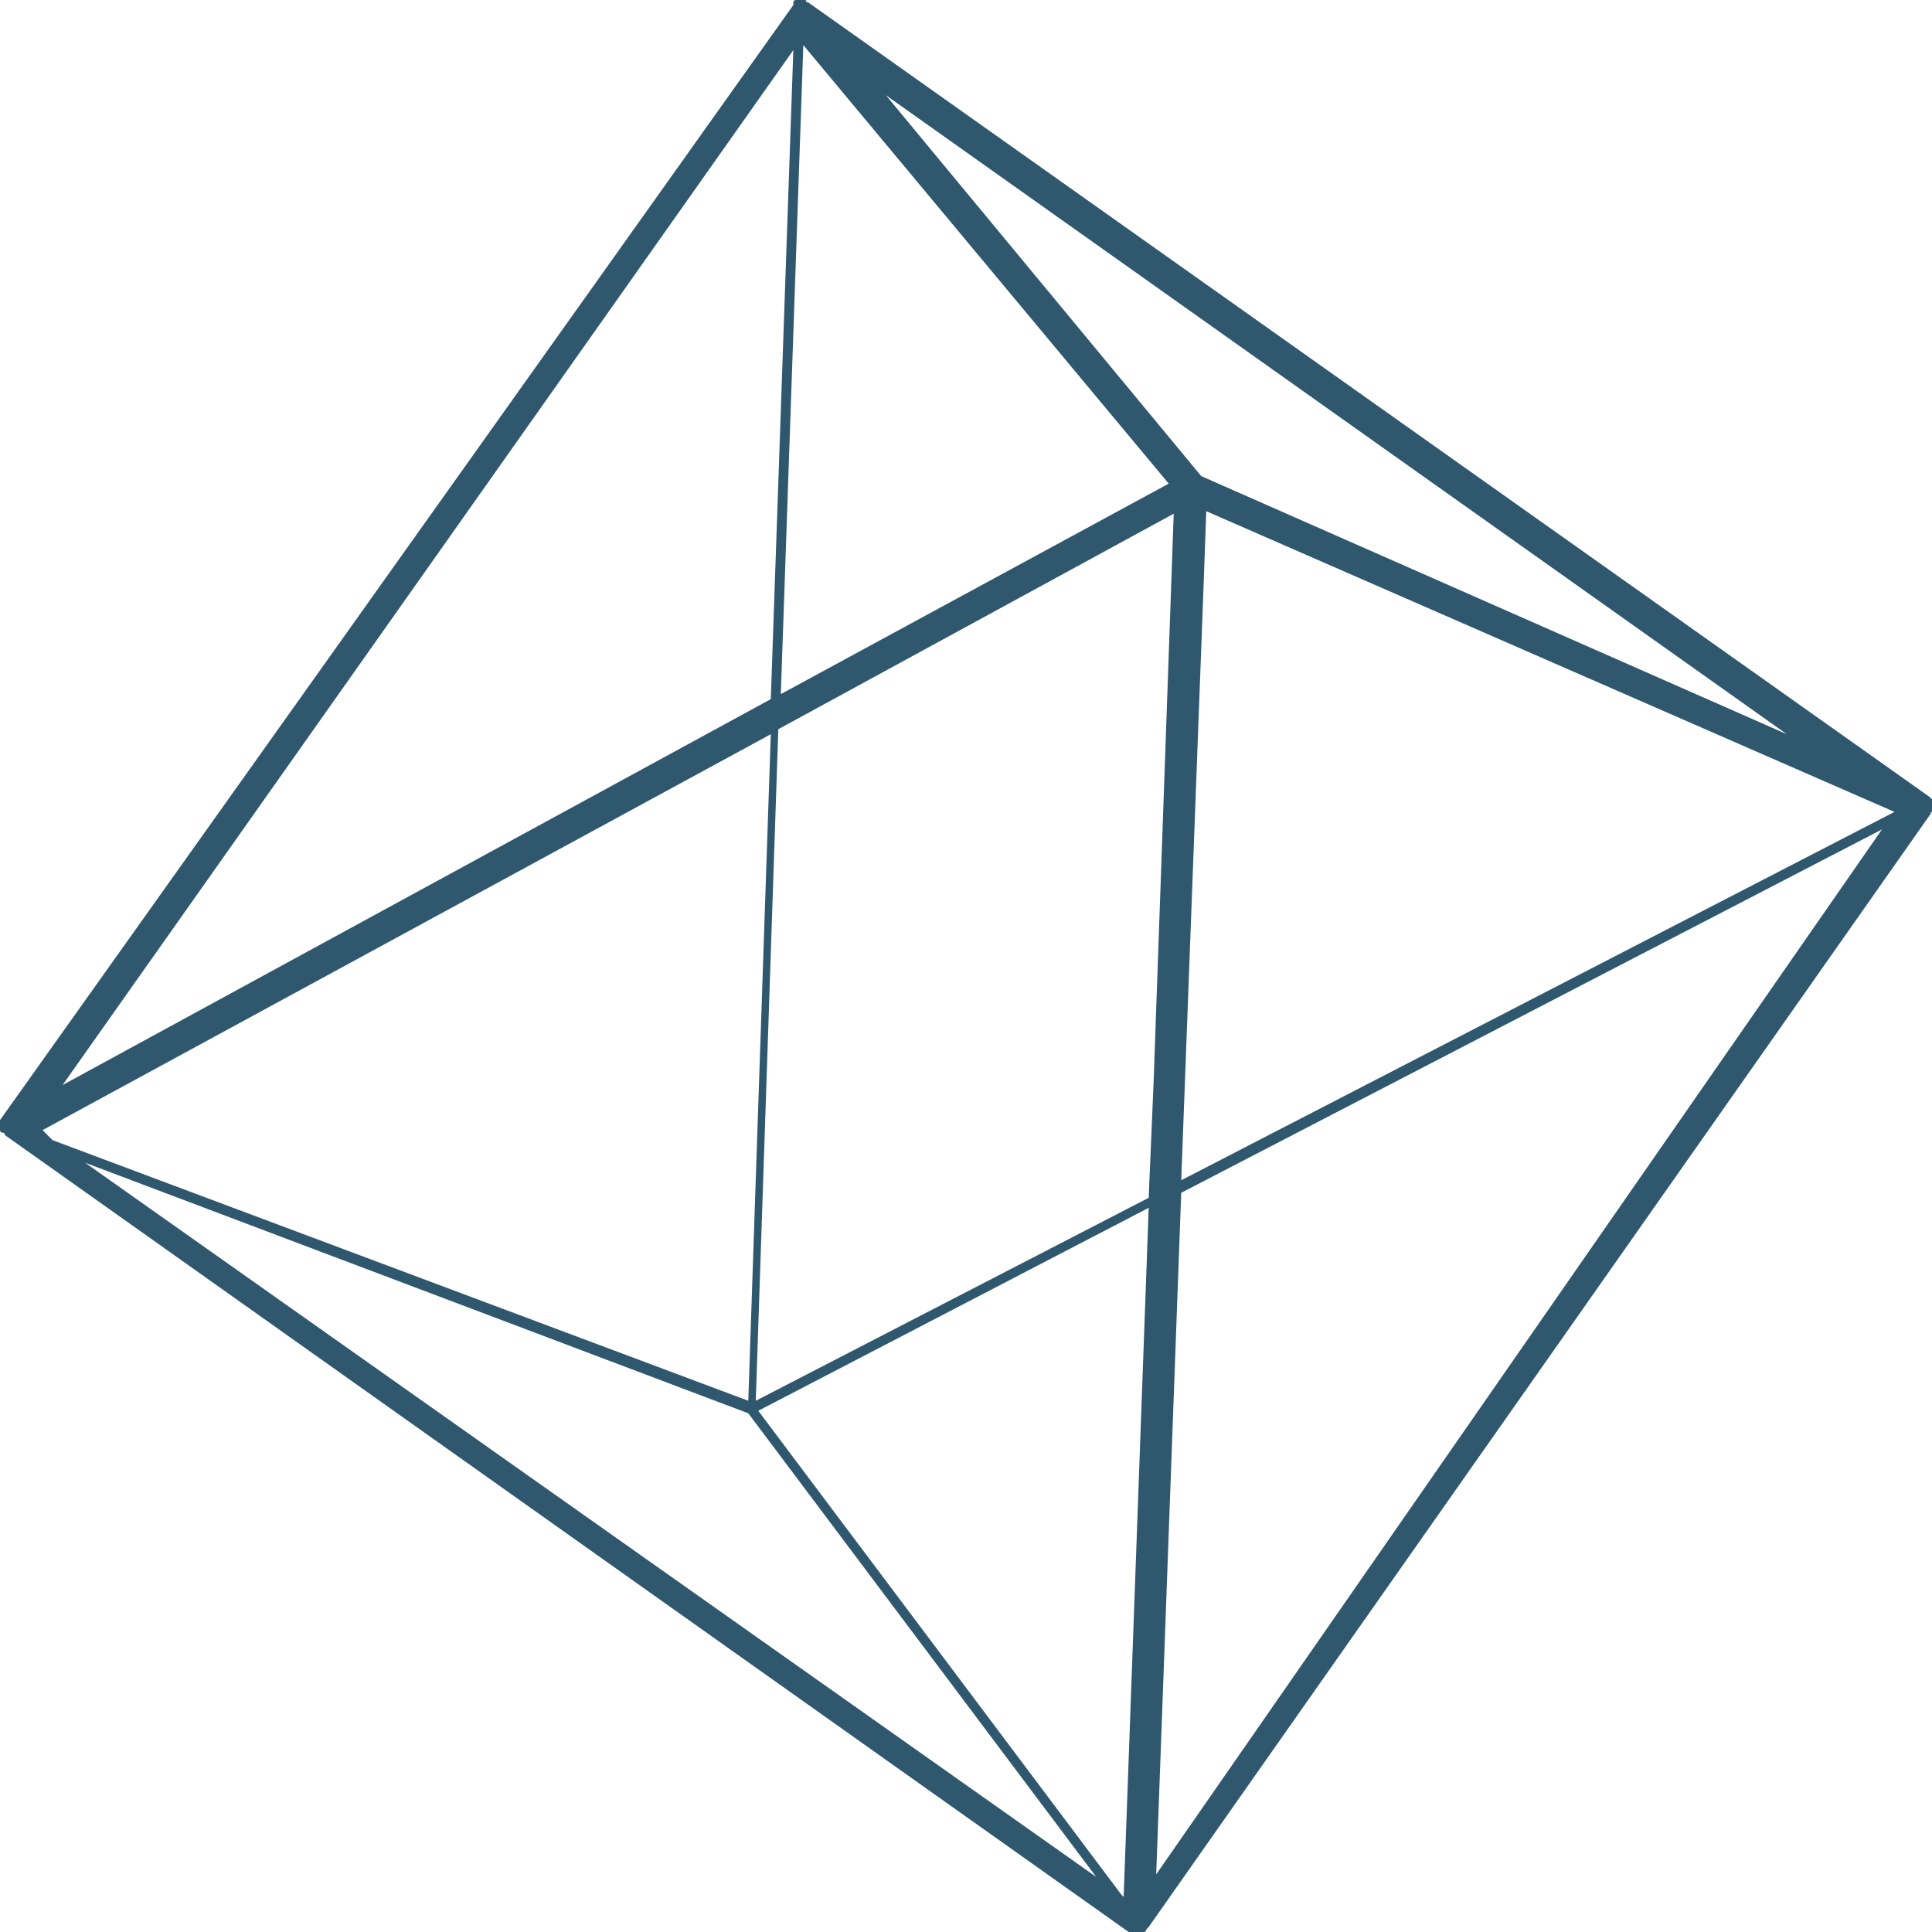 <svg width="136" height="136" viewBox="0 0 136 136" fill="none" xmlns="http://www.w3.org/2000/svg">
<path d="M84.56 33.515L62.363 6.703L125.782 51.684L84.56 33.515ZM83.15 83.964L132.477 58.386L81.389 131.943L83.15 83.964ZM52.674 99.486L77.161 132.119L5.99 81.847L52.674 99.486ZM55.845 3.528L54.259 49.214L4.404 76.379L55.845 3.528ZM84.736 40.923L84.912 35.984L133.358 57.152L83.15 83.082L84.736 40.923ZM2.995 79.554L54.259 51.684L52.674 98.604L3.699 80.259L2.995 79.554ZM54.964 48.861L56.549 3.175L82.269 34.044L54.964 48.861ZM80.86 85.022L79.098 133.53L78.922 133.354L53.378 99.31L80.86 85.022ZM53.202 98.604L54.788 51.331L82.622 36.161L81.212 76.026L80.86 84.317L53.202 98.604ZM136 57.152C136 56.975 136 56.975 136 56.975V56.799V56.623C136 56.623 136 56.623 136 56.446C136 56.446 136 56.446 136 56.27C136 56.27 136 56.27 135.824 56.093L56.902 0.176C56.902 0.176 56.725 0.176 56.725 0H56.549H56.373H56.197H56.021C56.021 0 55.845 0 55.845 0.176C55.845 0.176 55.845 0.176 55.845 0.353L0 78.848V79.025V79.201V79.377V79.554C0 79.554 0 79.73 0.176 79.73C0.176 79.73 0.352 79.73 0.352 79.907L79.451 136C79.451 136 79.451 136 79.627 136C79.627 136 79.627 136 79.803 136H79.979H80.155C80.155 136 80.155 136 80.332 136H80.508C80.508 136 80.684 136 80.684 135.824L80.86 135.647L136 57.152C135.824 57.328 135.824 57.328 136 57.152C135.824 57.328 135.824 57.152 136 57.152C135.824 57.152 135.824 57.152 136 57.152Z" fill="#2F586F"/>
</svg>
